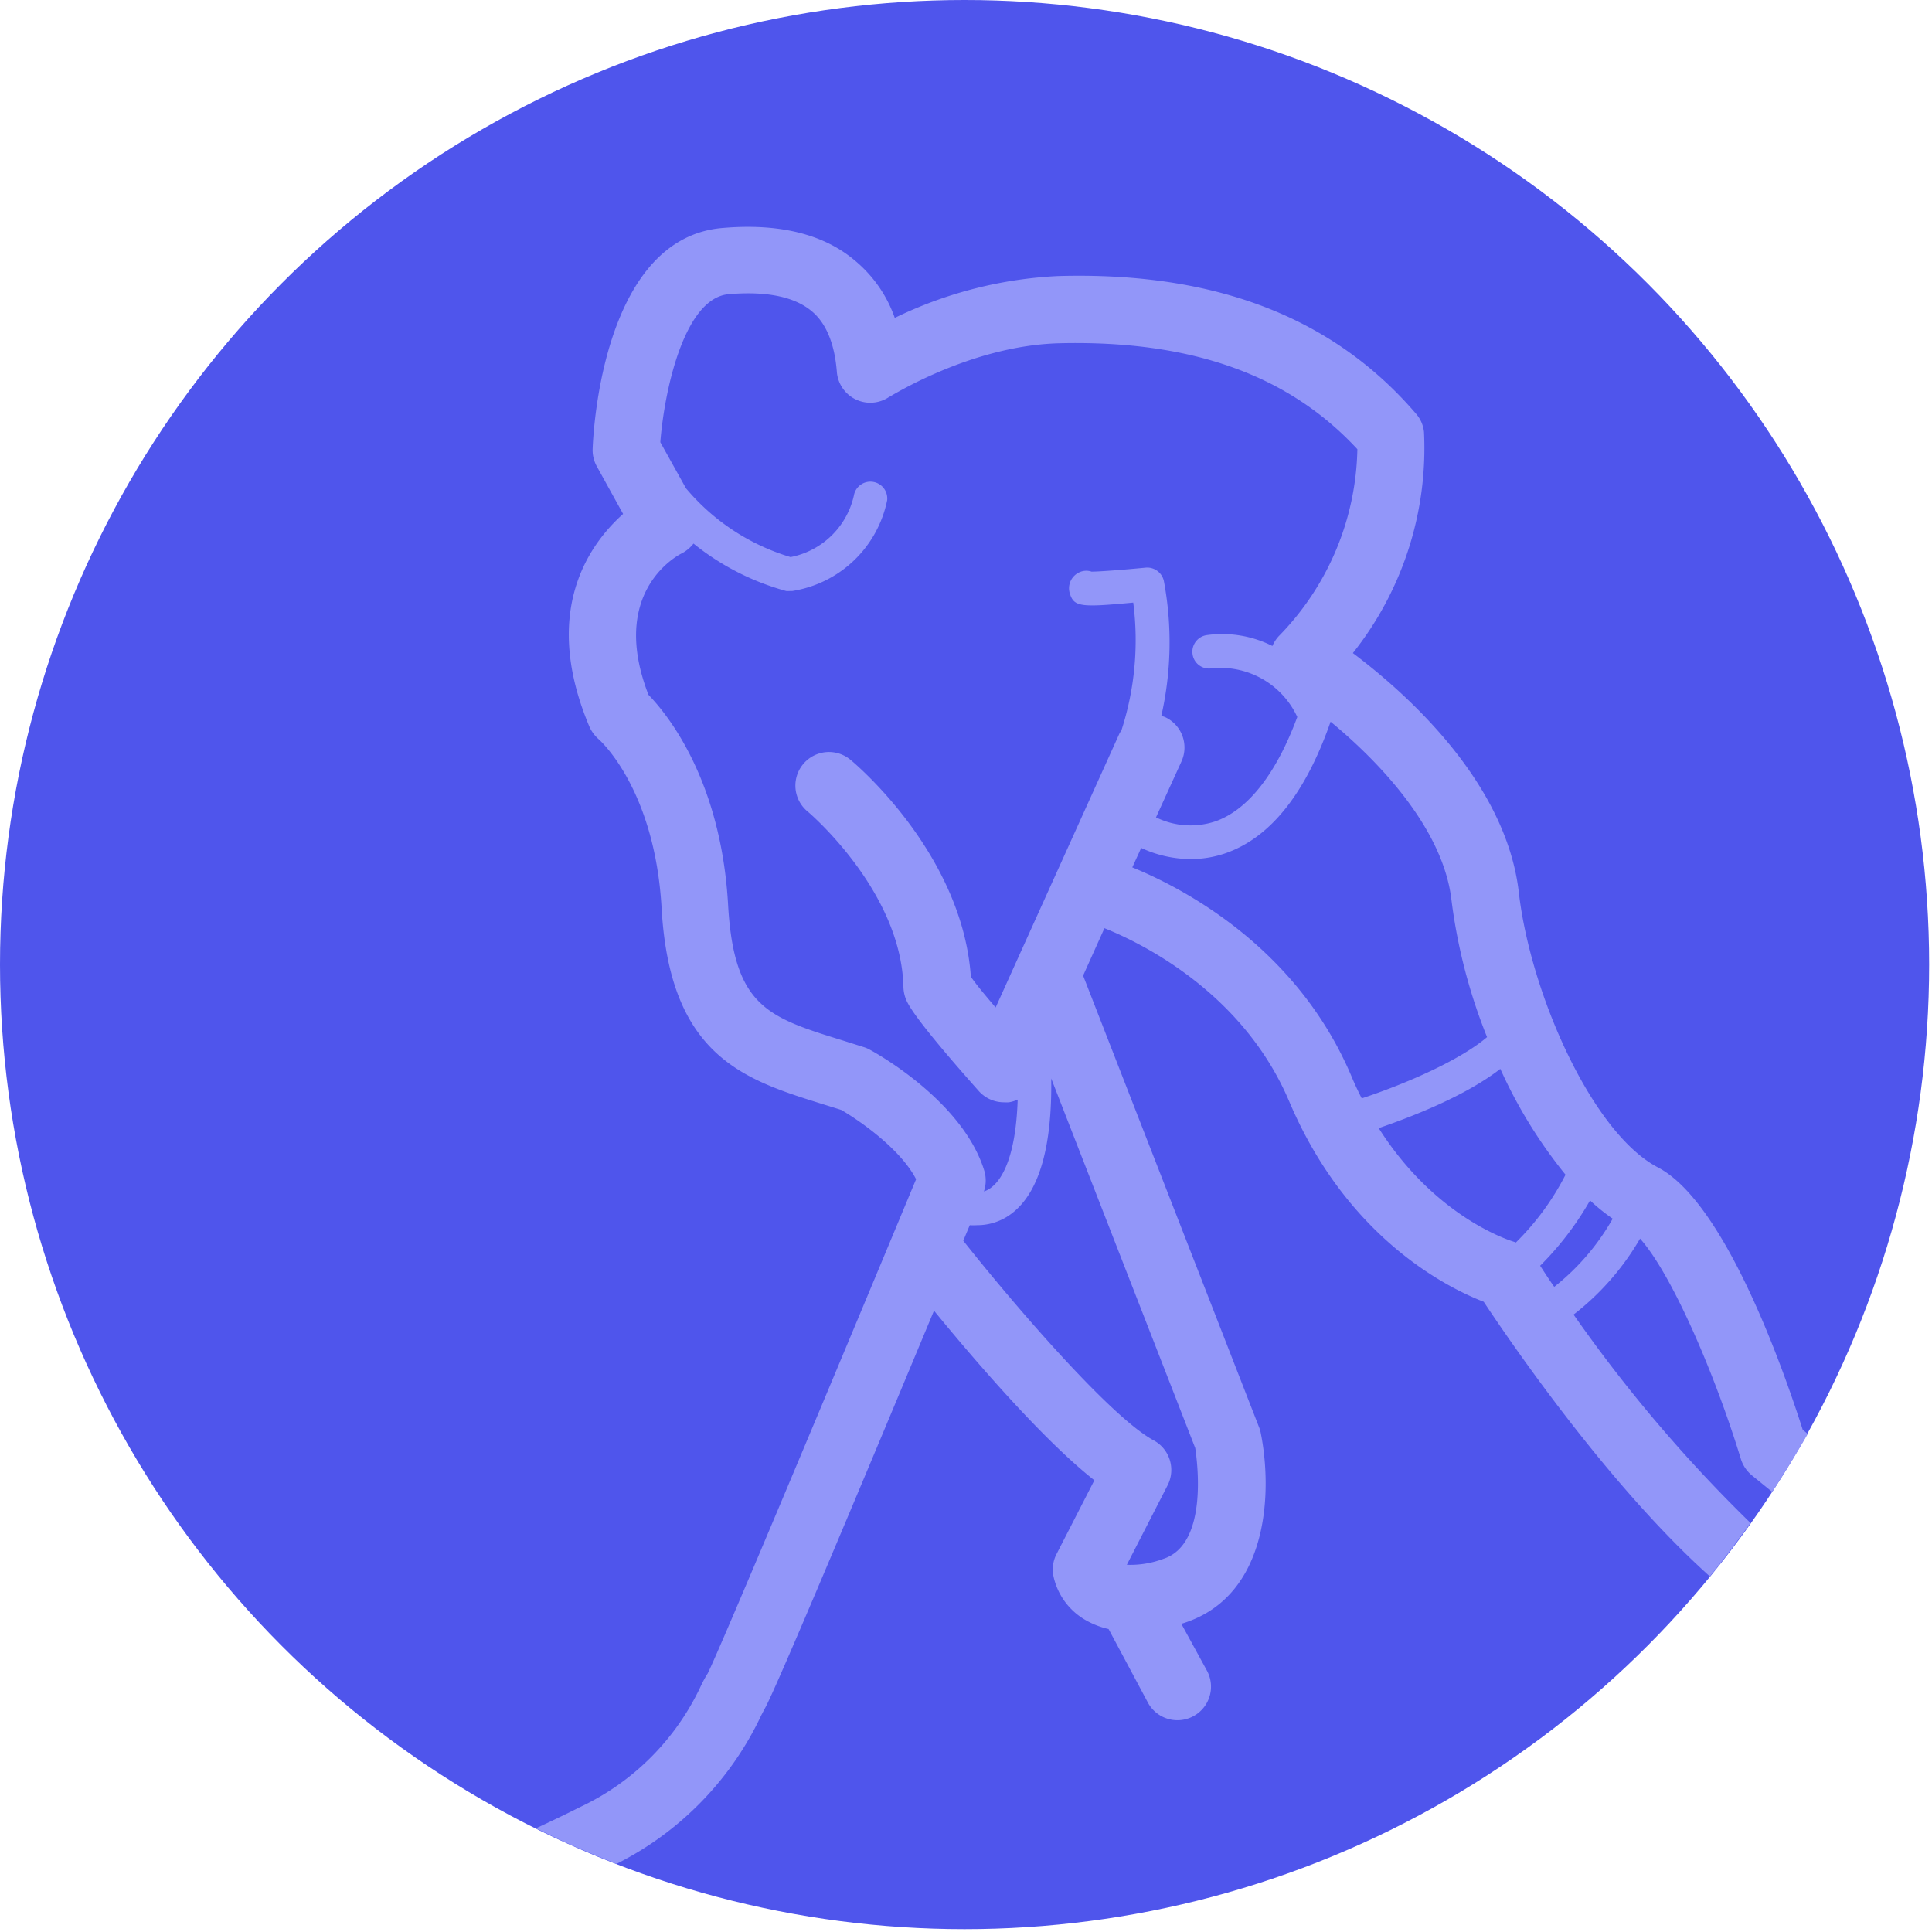 <svg xmlns="http://www.w3.org/2000/svg" width="160" height="160" viewBox="0 0 160 160">
    <g fill="none" fill-rule="nonzero">
        <circle cx="79.882" cy="79.882" r="79.882" fill="#4F55EC"/>
        <path fill="#9296F9" d="M130.317 108.869a21.772 21.772 0 0 0 5.506-6.292c2.631 2.944 6.184 11.17 8.354 18.267.166.523.48.986.903 1.335l1.688 1.374a101.097 101.097 0 0 0 2.945-4.8l-.422-.353c-1.433-4.506-6.341-18.788-11.995-21.723-5.409-2.817-10.543-14.34-11.514-22.773-1.06-9.187-9.384-16.54-13.743-19.818a27.288 27.288 0 0 0 5.89-18.307 2.71 2.71 0 0 0-.658-1.512c-6.871-8.01-16.687-11.779-29.654-11.406a34.7 34.7 0 0 0-13.516 3.465 10.798 10.798 0 0 0-3.279-4.73c-2.582-2.2-6.262-3.113-10.925-2.72-9.836.756-10.749 16.461-10.817 18.287a2.768 2.768 0 0 0 .353 1.473l2.17 3.926c-2.867 2.562-6.813 8.137-2.769 17.669.177.373.427.707.737.981.196.167 4.672 4.23 5.222 14.027.697 12.27 6.87 14.184 13.389 16.216l1.482.462c1.472.854 4.908 3.22 6.203 5.742-6.566 15.784-16.186 38.783-17.256 40.923-.199.316-.38.644-.54.981a20.8 20.8 0 0 1-10.051 10.1 118.785 118.785 0 0 1-3.632 1.748 78.144 78.144 0 0 0 6.675 2.945 26.297 26.297 0 0 0 11.995-12.329c.108-.196.186-.363.245-.471.353-.59 1.904-3.858 14.047-33.011 3.367 4.113 9 10.67 13.28 14.046l-3.14 6.126a2.778 2.778 0 0 0-.265 1.727 5.526 5.526 0 0 0 2.62 3.691c.61.358 1.273.62 1.964.775l3.268 6.116a2.78 2.78 0 0 0 4.908-2.611l-2.15-3.936.217-.07c7.087-2.286 7.322-10.993 6.35-15.773a2.395 2.395 0 0 0-.137-.452L89.698 80.795l1.767-3.926c3.151 1.266 11.504 5.369 15.313 14.37 4.81 11.328 13.143 15.43 16.098 16.57 2.366 3.573 10.385 15.263 18.729 22.743 1.178-1.433 2.287-2.945 3.367-4.427a120.216 120.216 0 0 1-14.655-17.256zM98.984 119.92c.187 1.237 1.06 7.98-2.64 9.178a7.764 7.764 0 0 1-3.024.491l3.377-6.586c.688-1.35.174-3-1.158-3.72-3.446-1.856-11.141-10.7-15.765-16.53.177-.423.354-.855.54-1.287.2.013.4.013.599 0a4.692 4.692 0 0 0 2.886-.981c2.257-1.728 3.337-5.497 3.259-11.17l11.926 30.605zm-6.282-59.16L82.454 83.436c-.903-1.06-1.659-1.964-2.052-2.553-.716-10.208-9.59-17.649-9.973-17.963a2.781 2.781 0 0 0-3.553 4.28c.079.059 7.764 6.577 7.941 14.537.01.336.076.668.196.982.167.412.61 1.521 6.047 7.637a2.788 2.788 0 0 0 2.081.932c.137.01.275.01.412 0a2.71 2.71 0 0 0 .727-.225c-.157 4.849-1.345 6.606-2.13 7.234a1.963 1.963 0 0 1-.668.373 2.807 2.807 0 0 0 0-1.816c-1.776-5.585-8.638-9.482-9.413-9.904a2.66 2.66 0 0 0-.481-.216l-1.806-.57c-6.184-1.914-9.002-2.797-9.483-11.21-.579-10.326-5.006-15.774-6.596-17.413-3.23-8.334 2.14-11.406 2.749-11.71.382-.197.717-.475.981-.815a21.134 21.134 0 0 0 7.666 3.926c.108.01.217.01.324 0h.197a9.531 9.531 0 0 0 7.852-7.519 1.394 1.394 0 0 0-2.728-.52 6.685 6.685 0 0 1-5.272 5.232 18.061 18.061 0 0 1-8.667-5.703l-2.12-3.809c.324-4.2 1.963-11.956 5.673-12.26 3.141-.265 5.448.216 6.871 1.414 1.188.981 1.885 2.69 2.072 4.976a2.778 2.778 0 0 0 4.319 2.13c.068 0 6.724-4.27 14.115-4.456 10.866-.265 18.955 2.591 24.677 8.775a22.724 22.724 0 0 1-6.527 15.5 2.945 2.945 0 0 0-.51.795 9.247 9.247 0 0 0-5.41-.903c-.76.097-1.3.79-1.207 1.55a1.374 1.374 0 0 0 1.551 1.208 7.009 7.009 0 0 1 7.127 4.025c-1.748 4.721-4.094 7.705-6.793 8.648a6.498 6.498 0 0 1-4.908-.334l2.11-4.633a2.778 2.778 0 0 0-1.384-3.681l-.284-.098c.832-3.674.903-7.48.206-11.18a1.413 1.413 0 0 0-1.492-1.09c-1.708.166-3.72.324-4.486.333a1.364 1.364 0 0 0-1.07.079c-.61.306-.925.997-.756 1.659.344 1.187.854 1.237 5.271.824.46 3.56.125 7.177-.981 10.592a1.963 1.963 0 0 0-.167.265zm20.073 30.203a25.066 25.066 0 0 1-.863-1.855c-4.545-10.719-14.027-15.597-18.14-17.276l.736-1.61a9.816 9.816 0 0 0 4.083.923 8.834 8.834 0 0 0 2.867-.471c3.71-1.276 6.645-4.908 8.736-10.906 4.123 3.397 9.335 8.923 10.012 14.783.492 3.89 1.482 7.7 2.945 11.338-2.18 1.865-6.577 3.818-10.376 5.074zm12.673 11.897c-.314-.088-6.528-1.963-11.269-9.433 2.847-.981 7.185-2.67 10.071-4.908a39.98 39.98 0 0 0 5.4 8.766 21.703 21.703 0 0 1-4.114 5.615l-.088-.04zm2.1 1.964a25.355 25.355 0 0 0 4.133-5.409 16.02 16.02 0 0 0 1.875 1.512 19.279 19.279 0 0 1-4.84 5.644c-.402-.56-.795-1.178-1.168-1.747z"/>
    </g>
</svg>
